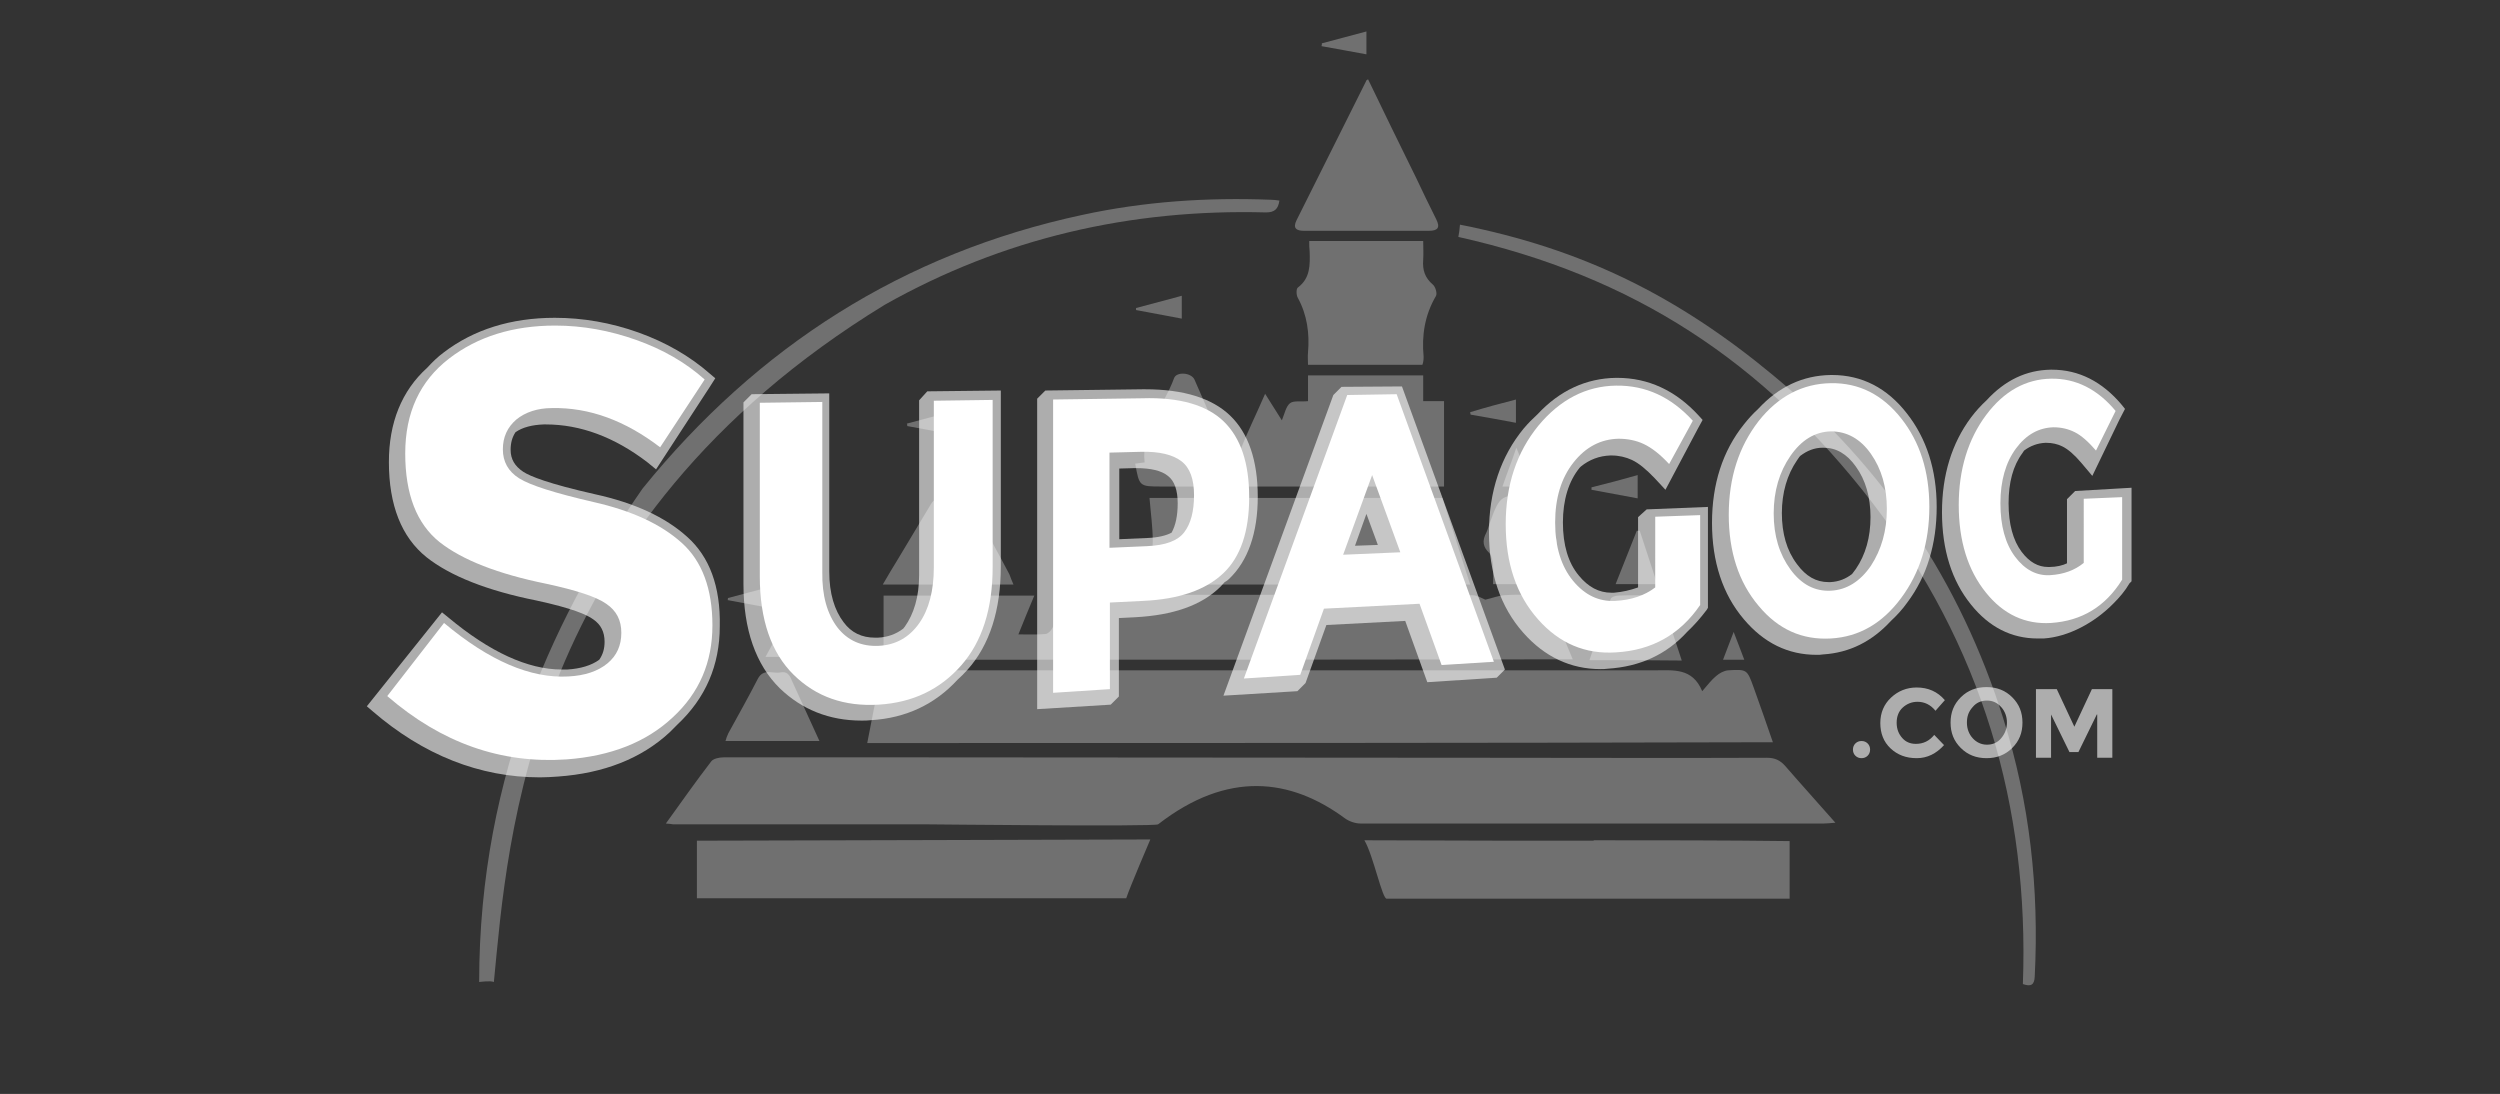 <?xml version="1.0" encoding="utf-8"?>
<!-- Generator: Adobe Illustrator 19.1.0, SVG Export Plug-In . SVG Version: 6.00 Build 0)  -->
<svg version="1.1" xmlns="http://www.w3.org/2000/svg" xmlns:xlink="http://www.w3.org/1999/xlink" x="0px" y="0px"
	 viewBox="-693 867.2 612 267.8" enable-background="new -693 867.2 612 267.8" xml:space="preserve">
<rect x="-693" y="867.2" width="612" height="267.8" fill="#333333" stroke="none"/>
<g id="Calque_2_1_">
	<path opacity="0.3" fill="#FFFFFF" d="M-480.7,1049.1c1.1-5.6,2.1-10.9,3.2-16.1c0.1-0.7,1.1-1.3,1.8-1.6c0.7-0.3,1.6-0.1,2.4-0.1
		c61.8,0,123.5,0,185.3,0c4.6,0,9.3-0.7,11.7,5.1c1.4-1.6,2.3-2.8,3.4-3.7c0.8-0.7,1.9-1.3,2.9-1.4c4.7-0.3,4.7-0.2,6.3,4.2
		c1.6,4.4,3.1,8.8,4.7,13.4C-333.1,1049.1-406.7,1049.1-480.7,1049.1z"/>
	<path opacity="0.3" fill="#FFFFFF" d="M-530,1068.8c3.9-5.4,7.4-10.4,11.1-15.2c0.5-0.7,2-1,3-1c15.5,0,30.9,0,46.4,0
		c47,0,94,0.1,141,0.1c22.7,0,45.3,0.1,68,0c2,0,3.3,0.6,4.6,2.1c3.9,4.5,7.9,8.9,12.2,13.8c-1.3,0.1-2.1,0.2-2.9,0.2
		c-37.8,0-75.5,0-113.3,0c-1.3,0-2.8-0.5-3.9-1.3c-13.3-9.8-28.7-11.7-45.7,1.5c-1.1,0.6-55.2,0-56.3,0c-20.8,0-41.6,0-62.4,0
		C-528.6,1068.9-529,1068.9-530,1068.8z"/>
	<path opacity="0.3" fill="#FFFFFF" d="M-476.7,1028.7c0-5.3,0-10.4,0-15.7c11.9,0,24.2,0,36.9,0c-1.3,3.1-2.5,6-3.9,9.5
		c2.5,0,4.6,0.1,6.7-0.1c0.6-0.1,1.4-0.9,1.7-1.6c1-2,1.8-4.1,2.5-6.2c0.5-1.4,1.3-1.8,2.8-1.8c32.4,0,64.9,0,97.3,0.1
		c1.3,0,2.6,0.8,3.3,1.1c1.8-0.4,3.2-1,4.7-1.1c2.8-0.2,5.7-0.1,8.5,0c0.7,0,1.8,0.7,2.1,1.3c2.1,4.7,4.1,9.6,6.1,14.4
		C-363.9,1028.7-420.2,1028.7-476.7,1028.7z"/>
	<path opacity="0.3" fill="#FFFFFF" d="M-383.3,963.6c1.5,2.4,2.7,4.3,4.1,6.5c0.7-1.7,1-3.4,2-4.2c0.9-0.7,2.7-0.3,4.4-0.5
		c0-2.1,0-4.1,0-6.3c9.5,0,18.7,0,28.2,0c0,2,0,4,0,6.3c1.8,0,3.4,0,5.1,0c0,7,0,13.8,0,20.9c-1.1,0-2.2,0-3.2,0
		c-22,0-43.9,0-65.9,0c-5.5,0-5.5,0-6.5-5.6c0.8-0.1,1.6-0.2,2.3-0.3c-0.9-8,4.7-13.7,7.2-20.6c0.6-1.7,4.2-1.4,5,0.3
		c2.2,5,4.4,9.9,6.3,15c0.5,1.5-0.1,3.4-0.2,5.1c2.4,0.8,4,0.1,5-2.5C-387.7,973.1-385.5,968.7-383.3,963.6z"/>
	<path opacity="0.3" fill="#FFFFFF" d="M-339.9,989.1c2.3,7.2,4.6,14.2,6.8,21.2c-26.1,0-52.4,0-78.8,0c0.4-3.5,1-7,1.1-10.5
		c0-3.5-0.5-7-0.8-10.7C-387.7,989.1-363.6,989.1-339.9,989.1z"/>
	<path opacity="0.3" fill="#FFFFFF" d="M-522.4,1087.1c0-4.7,0-9.3,0-14.1c17.2,0,100.4-0.3,111-0.3c0,0-5.1,11.9-5.9,14.4
		C-450.7,1087.1-488.7,1087.1-522.4,1087.1z"/>
	<path opacity="0.3" fill="#FFFFFF" d="M-572.1,1107.6c-0.8-0.4-3.6,0-3.6,0c0-51.8,19.5-91.3,40-120.8
		c28.1-34.7,63.8-57.6,107.7-67c15.2-3.3,30.6-4.3,46.1-3.7c0.7,0,1.4,0.1,2.1,0.2c-0.3,2.1-1.2,2.9-3.3,2.9
		c-33.1-0.9-64.4,6.3-93.3,22.6C-564.2,995.5-568.7,1073-572.1,1107.6z"/>
	<path opacity="0.3" fill="#FFFFFF" d="M-335.6,922.2c30,5.9,53.3,17.5,76.7,36.9c27,22.4,45.8,50.5,56.3,84
		c6.5,20.6,8.8,41.7,7.7,63.2c-0.1,2-0.9,2.5-2.9,1.8c1.6-43.6-10.2-83.2-36.9-117.9c-26.7-34.6-58.4-55.4-101.3-65
		C-335.8,924.3-335.7,923.4-335.6,922.2z"/>
	<path opacity="0.3" fill="#FFFFFF" d="M-372.5,926.2c9.3,0,18.3,0,27.9,0c0,1.9,0.1,2.8,0,4.6c-0.2,2.5,0.4,4.4,2.4,6.1
		c0.6,0.5,1.1,2.2,0.7,2.8c-2.7,4.6-3.5,9.6-3,14.8c0,0.4,0,0.9-0.1,1.3c0,0.2-0.1,0.3-0.2,0.7c-9.2,0-18.4,0-28,0
		c0-1.1-0.1-2.1,0-3c0.4-4.7-0.2-9.2-2.5-13.4c-0.4-0.7-0.4-2.2,0-2.5c3.1-2.3,3-5.6,2.9-8.9C-372.5,927.7-372.5,927.5-372.5,926.2z
		"/>
	<path opacity="0.3" fill="#FFFFFF" d="M-358.1,886.6c3.9,8.1,7.8,16.1,11.8,24.2c1.6,3.4,3.2,6.7,4.9,10.1c1,2,0.4,2.8-1.8,2.8
		c-10.2,0-20.4,0-30.6,0c-1.8,0-2.8-0.6-1.8-2.6c5.7-11.3,11.3-22.7,17-34C-358.6,886.9-358.4,886.8-358.1,886.6z"/>
	<path opacity="0.3" fill="#FFFFFF" d="M-444.9,1010.3c-10.7,0-21.1,0-32,0c1.3-2.3,2.5-4.2,3.7-6.2c2.7-4.5,5.4-9,8.1-13.5
		c0.8-1.4,1.9-1.3,3.4-1.5c4.4-0.6,6.9,0.4,8.7,4.7c1.9,4.8,4.7,9.3,7.1,14C-445.6,1008.6-445.3,1009.4-444.9,1010.3z"/>
	<path opacity="0.3" fill="#FFFFFF" d="M-314.2,1010.2c-4.5,0-8.7,0-13.3,0c0-1.6,0.1-3.2,0-4.7c-0.1-1-0.3-2.2-0.9-2.9
		c-1.6-1.5-1.8-3-0.8-4.9c0.4-0.8,0.6-1.7,0.9-2.5c2.5-6.9,2.9-7.2,10.2-6.2c0.7,0.1,1.5,0.8,1.9,1.5c1.1,2,1.9,4.2,3.1,6.2
		c1.3,2.3,2.1,4.4-0.4,6.5c-0.5,0.4-0.5,1.4-0.5,2.2C-314.3,1007-314.2,1008.5-314.2,1010.2z"/>
	<path opacity="0.3" fill="#FFFFFF" d="M-303.9,1028.8c1.8-5.2,3.4-10.1,5.2-15c0.2-0.5,1.3-0.8,1.9-0.8c2.8-0.1,5.7-0.1,8.5,0
		c0.7,0,1.7,0.4,1.9,0.9c1.8,4.9,3.4,9.8,5.1,15C-288.9,1028.8-296.2,1028.8-303.9,1028.8z"/>
	<path opacity="0.3" fill="#FFFFFF" d="M-492.4,1048.6c-7.8,0-15.2,0-23,0c0.2-0.7,0.4-1.3,0.7-1.9c2.4-4.4,4.9-8.8,7.2-13.3
		c1.4-2.7,3.7-1.2,5.6-1.6c1.5-0.3,2.2,0.6,2.7,1.9C-497,1038.6-494.7,1043.5-492.4,1048.6z"/>
	<path opacity="0.3" fill="#FFFFFF" d="M-424.6,992c1.9,6,3.8,12.1,5.8,18.3c-4.2,0-8.1,0-12.5,0c2.1-6.3,4.1-12.4,6.1-18.4
		C-425,992-424.8,992-424.6,992z"/>
	<path opacity="0.3" fill="#FFFFFF" d="M-291.6,997.1c1.4,4.3,2.8,8.6,4.3,13.1c-3.5,0-6.6,0-10.2,0c1.8-4.5,3.5-8.8,5.2-13.1
		C-292.1,997.2-291.9,997.1-291.6,997.1z"/>
	<path opacity="0.3" fill="#FFFFFF" d="M-471,970.9c3.7-1,7.5-2,11.4-3c0,2,0,3.7,0,5.7c-3.9-0.7-7.6-1.4-11.3-2.1
		C-470.9,971.2-470.9,971.1-471,970.9z"/>
	<path opacity="0.3" fill="#FFFFFF" d="M-414.9,942.6c3.6-1,7.3-1.9,11.2-3c0,2,0,3.7,0,5.6c-3.8-0.7-7.5-1.4-11.2-2.1
		C-414.9,943-414.9,942.8-414.9,942.6z"/>
	<path opacity="0.3" fill="#FFFFFF" d="M-369.4,877.8c3.5-0.9,7.1-1.9,10.9-2.9c0,1.8,0,3.4,0,5.6c-3.6-0.7-7.3-1.3-11-2
		C-369.4,878.2-369.4,878-369.4,877.8z"/>
	<path opacity="0.3" fill="#FFFFFF" d="M-292.1,983.5c0,2.1,0,3.7,0,5.7c-3.9-0.7-7.6-1.4-11.3-2.1c0-0.2,0-0.4,0-0.6
		C-299.7,985.6-296,984.6-292.1,983.5z"/>
	<path opacity="0.3" fill="#FFFFFF" d="M-321.9,965c0,2,0,3.6,0,5.7c-3.8-0.7-7.5-1.4-11.1-2c0-0.2-0.1-0.4-0.1-0.6
		C-329.5,967-325.8,966-321.9,965z"/>
	<path opacity="0.3" fill="#FFFFFF" d="M-325.2,986.3c1.1-3.2,2.2-5.9,3.4-9.5c1.5,3.6,2.6,6.4,3.9,9.5
		C-320.4,986.3-322.6,986.3-325.2,986.3z"/>
	<path opacity="0.3" fill="#FFFFFF" d="M-514.8,1013.6c3.6-1,7.3-1.9,11.1-3c0,1.9,0,3.6,0,5.6c-3.8-0.7-7.5-1.4-11.2-2.1
		C-514.8,1014-514.8,1013.8-514.8,1013.6z"/>
	<path opacity="0.3" fill="#FFFFFF" d="M-459.6,979.8c1.1,2.3,2,4.2,3,6.3c-2.2,0-4,0-6.4,0C-461.8,984-460.8,982.2-459.6,979.8z"/>
	<path opacity="0.3" fill="#FFFFFF" d="M-271.2,1028.7c0.8-2.2,1.6-4.1,2.6-6.8c1,2.5,1.7,4.5,2.6,6.8
		C-267.8,1028.7-269.3,1028.7-271.2,1028.7z"/>
	<path opacity="0.3" fill="#FFFFFF" d="M-505.6,1028c0.9-1.7,1.6-3,2.6-4.8c0.7,2,1.2,3.3,1.8,4.8C-502.8,1028-504,1028-505.6,1028z
		"/>
	<path opacity="0.3" fill="#FFFFFF" d="M-303,1072.9c0.1,0,0.1,0,0.2,0.1l-20.3,0c0,0,0.1,0,0.1,0c-12.3,0-23.8-0.1-36-0.1
		c2.2,3.7,4.4,14.6,5.5,14.3h65.1c11.3,0,22.4,0,33.5,0c0-4.8,0-9.4,0-14.1C-270.9,1072.9-286.5,1072.9-303,1072.9z"/>
</g>
<g id="Calque_1">
	<g>
		<g opacity="0.6">
			<path fill="#FFFFFF" d="M-468,965.2v42.8c0,5.3-1.3,9.5-3.5,12.6c-0.1,0.2-0.3,0.3-0.4,0.5c-1.7,1.3-3.8,2.1-6.2,2.2
				c-0.2,0-0.5,0-0.7,0c-3.2,0-5.8-1.2-7.7-3.8c-2.2-2.9-3.5-7-3.5-12.4v-43.6l-19,0.2l-2,2v44.5c0,11.1,3,19.7,8.9,25.5
				c5.4,5.2,12.1,7.9,20,7.9c0.8,0,1.5,0,2.3-0.1c8.6-0.5,15.7-3.9,21.2-9.9c0.8-0.7,1.6-1.5,2.4-2.4c5.5-6.1,8.2-14.7,8.2-25.4v-43
				l-18,0.2L-468,965.2z"/>
			<path fill="#FFFFFF" d="M-292,993.8v17.2c-2,0.7-3.7,1.1-5.9,1.3c-0.2,0-0.4,0-0.6,0c-3.1,0-5.7-1.4-8-4.2
				c-2.6-3.1-3.9-7.5-3.9-13c0-5.5,1.4-10.1,4.1-13.4c0.1-0.1,0.2-0.2,0.3-0.3c2.1-1.7,4.5-2.6,7.2-2.7l0.3,0c1.8,0,3.5,0.4,5,1.1
				c1.7,0.8,3.5,2.3,5.6,4.5l2.6,2.8l7.9-14.9l1.2-2.2l-1-1.1c-5.6-6.1-12.3-9.2-19.9-9.2l-0.3,0c-7.3,0.1-13.8,3.1-19.2,8.9
				c-1.2,1.1-2.3,2.2-3.4,3.5c-5.6,6.8-8.5,15.4-8.5,25.4c0,10,2.8,18.3,8.4,24.6c5.2,5.9,11.6,8.9,18.9,8.9c0.6,0,1.1,0,1.8-0.1
				c7.9-0.5,14.4-3.5,19.4-9c1.7-1.6,3.3-3.4,4.8-5.4l0.3-0.5v-24.7l-15,0.6L-292,993.8z"/>
			<path fill="#FFFFFF" d="M-524.8,998.6c-5.3-4.8-12.9-8.3-22.5-10.4c-11.5-2.6-15.9-4.4-17.6-5.5c-2.1-1.4-3.1-3.1-3.1-5.4
				c0-1.7,0.4-3.1,1.2-4.3c1.7-1.2,4.1-1.8,6.9-1.9l0.5,0c8.5,0,16.8,3.1,24.8,9.2l2.2,1.8l13.1-20.1l1.4-2.2l-1.3-1.1
				c-4.9-4.3-10.8-7.7-17.5-10.1c-6.7-2.4-13.6-3.6-20.5-3.6c-10.7,0-19.9,2.9-27.2,8.5c-1.5,1.1-2.8,2.4-4,3.7
				c-6.3,5.7-9.4,13.5-9.4,23.1c0,10.6,3.1,18.4,9.2,23.3c5.8,4.6,14.9,8.2,26.9,10.6c8.8,1.9,12.4,3.5,13.9,4.6
				c1.9,1.3,2.8,3.1,2.8,5.5c0,1.7-0.4,3.1-1.3,4.4c-1.9,1.4-4.6,2.2-7.8,2.4c-0.5,0-0.9,0-1.4,0c-8.3,0-17.6-4.3-27.7-12.7
				l-1.6-1.3l-18.4,23l1.4,1.2c12.4,10.7,26.2,16.2,41,16.2c1.5,0,2.9-0.1,4.4-0.2c11.2-0.8,20.4-4.4,27.3-10.8
				c0.6-0.6,1.2-1.2,1.8-1.8c0.1-0.1,0.1-0.1,0.2-0.2c6.8-6.4,10.3-14.4,10.3-24C-516.6,1010.8-519.3,1003.5-524.8,998.6z"/>
			<path fill="#FFFFFF" d="M-392.1,1008.9c4.6-4.4,7-11.2,7-20.1c0-8.9-2.3-15.6-6.8-19.9c-4.4-4.2-11.3-6.4-20.7-6.4
				c-0.3,0-0.5,0-0.8,0l-23.7,0.3l-2,2v76l18-1.1l2-2v-19.2l4-0.2c9.3-0.5,16.2-2.9,20.8-7.4c0.4-0.4,0.7-0.8,1.1-1.2
				C-392.8,1009.5-392.4,1009.2-392.1,1008.9z M-412.1,998.9l-6.9,0.3v-17.3l3.6-0.1c0.2,0,0.3,0,0.5,0c3.6,0,6.2,0.6,7.8,1.9
				c1.6,1.2,2.4,3.5,2.4,6.7c0,3-0.5,5.4-1.5,7.2C-407.5,998.3-409.5,998.8-412.1,998.9z"/>
			<path fill="#FFFFFF" d="M-364.6,961.9l-2,2l-26.9,73.6l18.1-1.1l2-2l5.1-14.2l19.3-1l5.4,15l17-1.1l2-2l-25.2-69.3L-364.6,961.9z
				 M-355.7,1000.6l-5.6,0.2l2.8-7.8L-355.7,1000.6z"/>
			<path fill="#FFFFFF" d="M-244.5,959l-0.3,0c-6.9,0.1-12.8,2.9-17.8,8.3c-1.2,1.1-2.4,2.4-3.5,3.8c-5.2,6.5-7.8,14.6-7.8,24.1
				c0,9.5,2.6,17.5,7.8,23.6c4.9,5.8,10.8,8.7,17.8,8.7c0.5,0,1.1,0,1.6-0.1c6.5-0.4,12-3.2,16.6-8.2c1.4-1.3,2.8-2.8,4-4.5
				c4.8-6.4,7.2-14.3,7.2-23.4c0-9.1-2.5-16.8-7.3-22.9C-231,962.2-237.2,959-244.5,959z M-244.9,1009.7c-0.2,0-0.4,0-0.5,0
				c-3,0-5.5-1.4-7.7-4.4c-2.5-3.3-3.7-7.5-3.7-12.5c0-5,1.3-9.4,3.7-12.9c0.3-0.4,0.5-0.8,0.8-1.1c1.7-1.3,3.5-2,5.5-2l0.2,0
				c3.1,0,5.7,1.5,7.9,4.6c2.4,3.3,3.6,7.5,3.6,12.4c0,4.9-1.2,9.2-3.6,12.7c-0.3,0.4-0.6,0.8-0.9,1.2
				C-241.1,1008.9-242.9,1009.6-244.9,1009.7z"/>
			<path fill="#FFFFFF" d="M-185,987.4l-2,2v15.7c-1,0.5-2.6,0.9-4.3,0.9c-0.1,0-0.2,0-0.3,0c-2.5,0-4.6-1.2-6.5-3.7
				c-2.1-2.8-3.2-6.8-3.2-11.9c0-5.1,1.1-9.2,3.4-12.3c0.1-0.2,0.3-0.4,0.4-0.6c1.6-1.2,3.3-1.8,5.2-1.9l0.2,0c1.5,0,2.8,0.3,4,0.9
				c1.4,0.7,2.9,2,4.6,4l2.7,3.2l6.7-13.9l0,0l1.3-2.5l-0.8-1c-4.8-5.7-10.5-8.6-17.1-8.6l-0.3,0c-6,0.1-11.2,2.6-15.7,7.5
				c-1.3,1.2-2.6,2.6-3.8,4.2c-4.7,6.3-7.1,14.1-7.1,23.2c0,9.2,2.4,16.8,7.1,22.6c4.4,5.5,9.9,8.3,16.3,8.3c0.5,0,1.1,0,1.5,0
				c6.1-0.4,12.5-3.9,17.1-8.6c1.4-1.4,2.8-3,3.9-4.9l0.5-0.5v-22.9L-185,987.4z"/>
		</g>
		<g>
			<path fill="#FFFFFF" d="M-488,1020.8c2.5,3.2,5.9,4.7,10.1,4.5c4.2-0.2,7.5-2.1,9.9-5.5c2.4-3.4,3.6-8,3.6-13.7v-40.8l14.4-0.2
				v40.9c0,10.3-2.6,18.3-7.7,24.1c-5.2,5.9-11.9,9.1-20.2,9.6c-8.4,0.5-15.3-1.9-20.8-7.3c-5.5-5.4-8.3-13.5-8.3-24.1v-42.5
				l15.3-0.2v41.6C-491.8,1013-490.5,1017.5-488,1020.8z"/>
			<g>
				<path fill="#FFFFFF" d="M-566.6,969.9c-2.2,1.9-3.3,4.3-3.3,7.3c0,3,1.3,5.4,4,7.1c2.7,1.7,8.7,3.6,18.2,5.8
					c9.3,2.1,16.5,5.4,21.6,10c5,4.5,7.5,11.3,7.5,20.2c0,9-3.2,16.5-9.7,22.5c-6.5,6.1-15.2,9.5-26,10.3c-16,1.1-30.6-4-43.9-15.5
					l13.9-17.9c11.1,9.3,21.2,13.6,30.4,13.1c4.1-0.2,7.3-1.3,9.6-3.2c2.3-1.9,3.4-4.4,3.4-7.5c0-3.1-1.2-5.4-3.7-7.1
					c-2.4-1.7-7.3-3.3-14.7-4.9c-11.8-2.4-20.5-5.8-26.1-10.2c-5.6-4.5-8.4-11.7-8.4-21.7c0-10,3.6-17.7,10.7-23.2
					c7-5.4,15.7-8.1,26-8.1c6.7,0,13.3,1.2,19.8,3.5c6.5,2.3,12.1,5.5,16.8,9.7l-10.9,16.6c-8.5-6.5-17.3-9.8-26.5-9.6
					C-561.4,967.1-564.4,968.1-566.6,969.9z"/>
				<path fill="#FFFFFF" d="M-393.4,970.4c4.1,4,6.2,10.1,6.2,18.5c0,8.4-2.1,14.6-6.3,18.6c-4.3,4.1-10.8,6.4-19.7,6.8l-8.1,0.4
					v21.2l-13.9,0.9v-71.8l21.8-0.3C-404.2,964.4-397.5,966.4-393.4,970.4z M-403.1,997.5c1.6-2.1,2.4-5.1,2.4-9.1
					c0-3.9-1-6.7-3.1-8.3c-2.1-1.6-5.4-2.4-9.8-2.3l-7.8,0.2v23.3l9.2-0.4C-407.7,1000.7-404.7,999.6-403.1,997.5z"/>
				<path fill="#FFFFFF" d="M-340.1,1030l-5.4-15l-23.4,1.2l-5.8,16.2l-13.8,0.9l25.3-69.4l12.1-0.2l23.8,65.5L-340.1,1030z
					 M-357.1,983.5l-7.1,19.5l14-0.6L-357.1,983.5z"/>
				<path fill="#FFFFFF" d="M-288,993.7l11.2-0.4v22c-4.9,7.2-11.8,11.1-20.6,11.6c-7.5,0.5-13.9-2.2-19.1-8.1
					c-5.3-6-7.9-13.7-7.9-23.3c0-9.6,2.7-17.6,8-24.1c5.3-6.4,11.7-9.7,19-9.8c7.3-0.1,13.5,2.8,18.8,8.6l-5.8,10.6
					c-2.2-2.4-4.3-4-6.2-4.9c-1.9-0.9-4-1.3-6.2-1.3c-4.3,0.1-8,2-11,5.8c-3,3.8-4.5,8.7-4.5,14.7s1.5,10.8,4.4,14.3
					c2.9,3.5,6.3,5.1,10.3,4.9c3.9-0.2,7.2-1.3,9.8-3.3V993.7z"/>
				<path fill="#FFFFFF" d="M-227.6,1013.6c-4.6,6.2-10.3,9.5-17.2,9.9c-7,0.4-12.9-2.2-17.7-8c-4.9-5.8-7.3-13.3-7.3-22.3
					c0-9.1,2.5-16.7,7.3-22.9c4.8-6.1,10.8-9.2,17.7-9.3c6.9-0.1,12.6,2.8,17.2,8.6c4.6,5.8,6.9,13,6.9,21.7
					C-220.7,1000-223,1007.4-227.6,1013.6z M-231.1,991.8c0-5.3-1.3-9.8-3.9-13.5c-2.6-3.7-5.9-5.5-9.8-5.5c-3.9,0.1-7.2,2.1-9.9,6
					c-2.7,3.9-4.1,8.6-4.1,14.1c0,5.5,1.4,10,4.1,13.7c2.7,3.7,6,5.4,9.9,5.2c3.9-0.2,7.2-2.3,9.8-6.1
					C-232.4,1001.7-231.1,997.1-231.1,991.8z"/>
				<path fill="#FFFFFF" d="M-182.9,989.3l9.4-0.4v20.2c-4.1,6.6-9.9,10.1-17.4,10.6c-6.3,0.4-11.7-2.1-16-7.5
					c-4.4-5.5-6.6-12.6-6.6-21.4c0-8.7,2.3-16.1,6.7-22c4.4-5.9,9.8-8.8,15.9-8.9c6.1-0.1,11.4,2.6,15.8,7.9l-4.8,9.7
					c-1.9-2.2-3.6-3.7-5.2-4.5c-1.6-0.8-3.3-1.2-5.2-1.2c-3.6,0.1-6.7,1.8-9.2,5.2c-2.5,3.4-3.8,7.9-3.8,13.4
					c0,5.5,1.2,9.9,3.6,13.1c2.4,3.2,5.3,4.7,8.6,4.5c3.3-0.2,6-1.2,8.2-3V989.3z"/>
			</g>
		</g>
		<g opacity="0.6">
			<path fill="#FFFFFF" d="M-238.8,1052.2c-0.4-0.4-0.6-0.9-0.6-1.5s0.2-1.1,0.6-1.5s0.9-0.6,1.5-0.6s1.1,0.2,1.5,0.6
				s0.6,0.9,0.6,1.5s-0.2,1.1-0.6,1.5s-0.9,0.6-1.5,0.6S-238.4,1052.6-238.8,1052.2z"/>
			<path fill="#FFFFFF" d="M-224,1049.3c1.8,0,3.3-0.7,4.5-2.2l2.4,2.5c-1.9,2.1-4.1,3.2-6.7,3.2s-4.7-0.8-6.4-2.4
				c-1.7-1.6-2.5-3.7-2.5-6.2c0-2.5,0.9-4.6,2.6-6.2s3.8-2.5,6.3-2.5c2.8,0,5.1,1,6.9,3.1l-2.3,2.6c-1.2-1.5-2.7-2.2-4.4-2.2
				c-1.4,0-2.6,0.5-3.6,1.4s-1.5,2.2-1.5,3.7c0,1.6,0.5,2.8,1.4,3.8C-226.5,1048.8-225.4,1049.3-224,1049.3z"/>
			<path fill="#FFFFFF" d="M-200.4,1050.3c-1.7,1.7-3.8,2.5-6.3,2.5c-2.5,0-4.6-0.8-6.3-2.5c-1.7-1.7-2.5-3.7-2.5-6.2
				s0.8-4.5,2.5-6.2c1.7-1.7,3.8-2.5,6.3-2.5c2.5,0,4.6,0.8,6.3,2.5s2.5,3.7,2.5,6.2S-198.7,1048.6-200.4,1050.3z M-201.7,1044.1
				c0-1.5-0.5-2.8-1.4-3.8c-1-1.1-2.1-1.6-3.5-1.6s-2.6,0.5-3.5,1.6c-1,1.1-1.4,2.3-1.4,3.8c0,1.5,0.5,2.8,1.4,3.8s2.1,1.6,3.5,1.6
				s2.6-0.5,3.5-1.6S-201.7,1045.6-201.7,1044.1z"/>
			<path fill="#FFFFFF" d="M-179.7,1042.1l-4.5,9.2h-2.2l-4.5-9.2v10.6h-3.7v-16.8h5.1l4.3,9.2l4.3-9.2h5v16.8h-3.7V1042.1z"/>
		</g>
	</g>
</g>
</svg>
